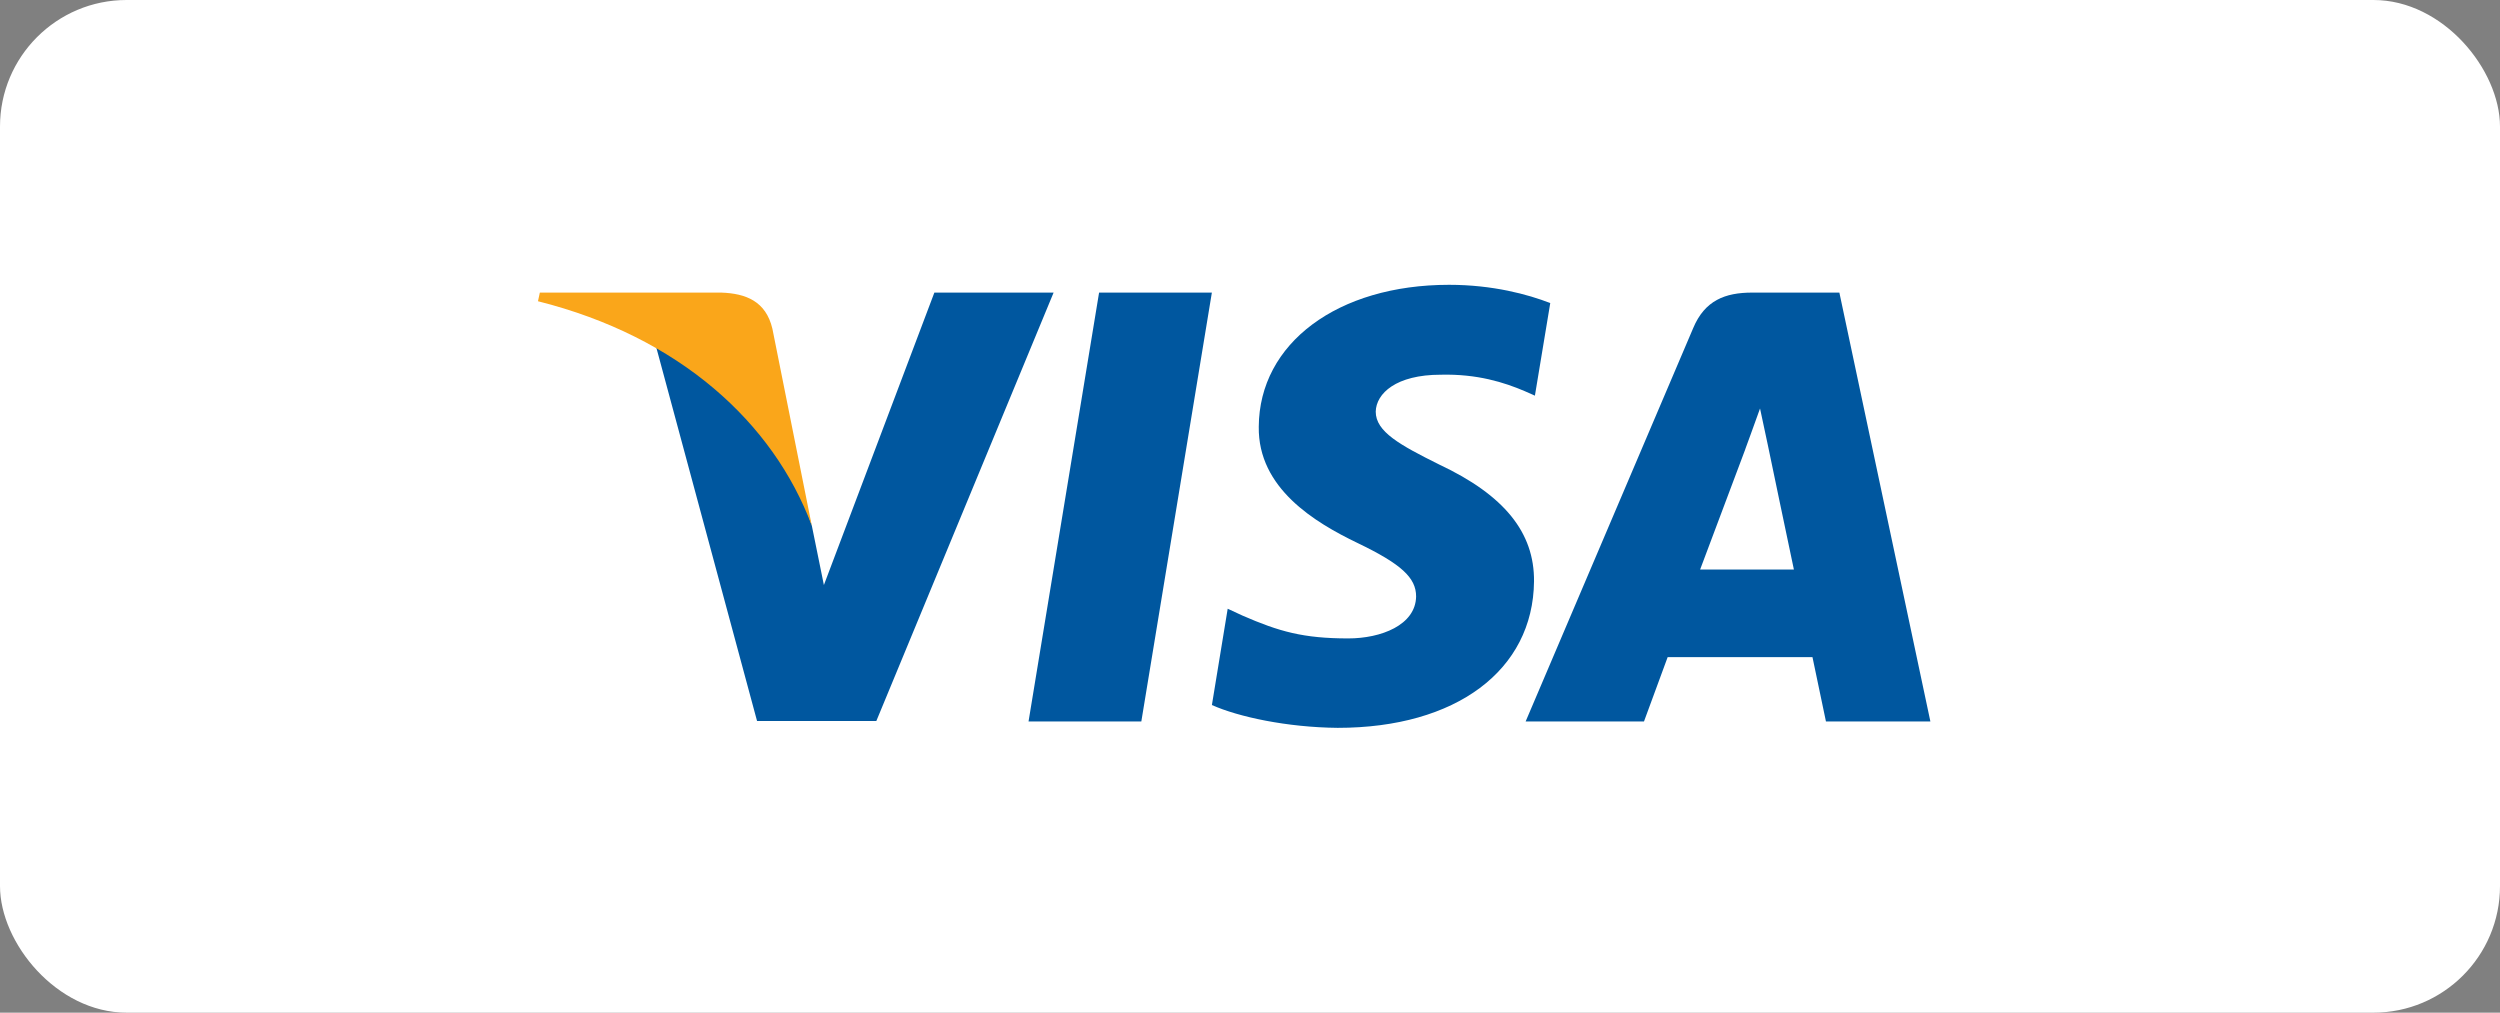 <svg width="79" height="32" viewBox="0 0 79 32" fill="none" xmlns="http://www.w3.org/2000/svg">
<rect x="0" y="0" width="79" height="32" fill="#808080" stroke="none"/>
<rect width="79" height="32" rx="4" fill="white"/>
<g clip-path="url(#clip0)">
<path d="M36.066 22.798H32.502L34.731 9.246H38.295L36.066 22.798Z" fill="#00579F"/>
<path d="M48.988 9.577C48.285 9.303 47.17 9 45.791 9C42.271 9 39.792 10.845 39.777 13.484C39.748 15.43 41.552 16.511 42.901 17.16C44.28 17.823 44.749 18.256 44.749 18.848C44.735 19.755 43.635 20.174 42.608 20.174C41.185 20.174 40.423 19.958 39.264 19.453L38.795 19.236L38.296 22.279C39.132 22.653 40.672 22.985 42.271 23C46.011 23 48.446 21.183 48.475 18.372C48.489 16.829 47.536 15.647 45.483 14.681C44.236 14.061 43.473 13.643 43.473 13.008C43.487 12.431 44.118 11.841 45.526 11.841C46.684 11.812 47.536 12.085 48.181 12.36L48.503 12.503L48.988 9.577Z" fill="#00579F"/>
<path d="M53.724 17.997C54.018 17.218 55.148 14.205 55.148 14.205C55.133 14.234 55.441 13.412 55.617 12.908L55.866 14.075C55.866 14.075 56.541 17.319 56.687 17.997C56.13 17.997 54.428 17.997 53.724 17.997ZM58.124 9.246H55.367C54.517 9.246 53.871 9.491 53.504 10.37L48.21 22.798H51.95C51.95 22.798 52.566 21.125 52.698 20.765C53.108 20.765 56.746 20.765 57.274 20.765C57.377 21.241 57.7 22.798 57.7 22.798H61L58.124 9.246Z" fill="#00579F"/>
<path d="M29.526 9.246L26.035 18.487L25.654 16.613C25.008 14.45 22.984 12.1 20.726 10.932L23.923 22.784H27.692L33.294 9.246H29.526Z" fill="#00579F"/>
<path d="M22.793 9.246H17.059L17 9.519C21.473 10.644 24.436 13.355 25.653 16.613L24.407 10.385C24.201 9.519 23.571 9.274 22.793 9.246Z" fill="#FAA61A"/>
</g>
<defs>
<clipPath id="clip0">
<rect width="44" height="14" fill="white" transform="translate(17 9)"/>
</clipPath>
</defs>
</svg>
